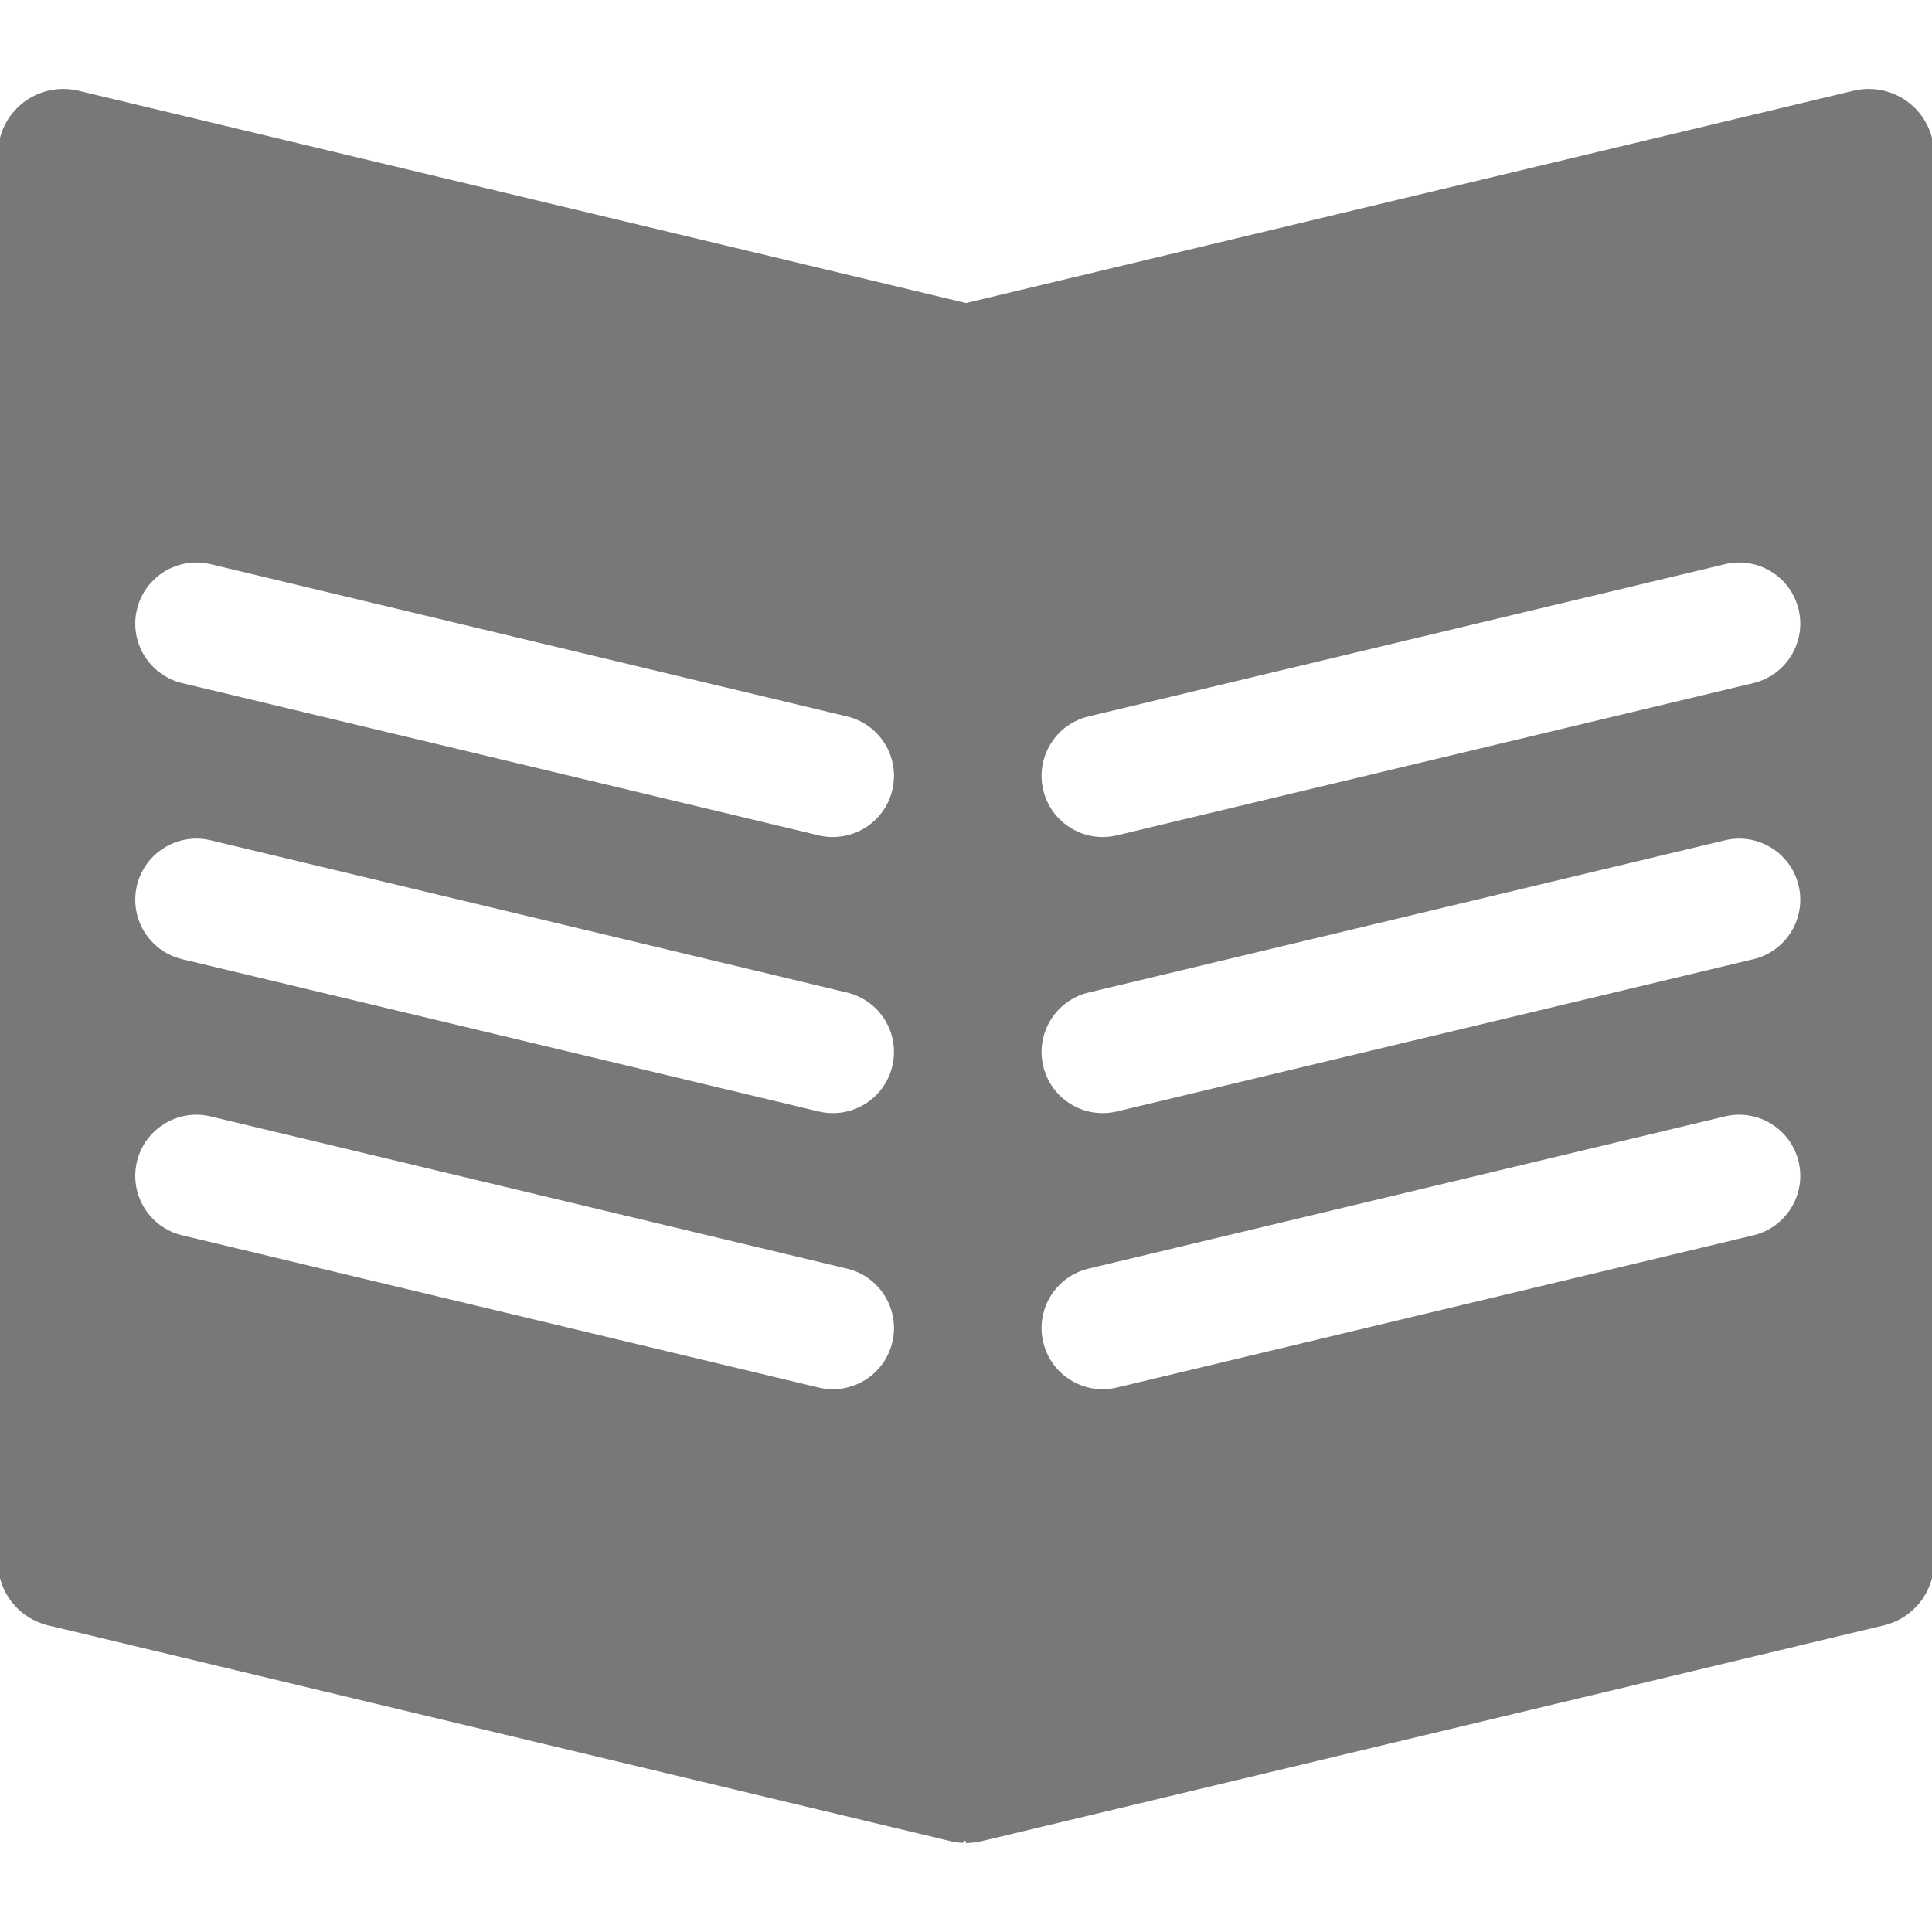 <!DOCTYPE svg PUBLIC "-//W3C//DTD SVG 1.1//EN" "http://www.w3.org/Graphics/SVG/1.1/DTD/svg11.dtd">
<!-- Uploaded to: SVG Repo, www.svgrepo.com, Transformed by: SVG Repo Mixer Tools -->
<svg fill="#787878" height="800px" width="800px" version="1.1" id="Layer_1" xmlns="http://www.w3.org/2000/svg" xmlns:xlink="http://www.w3.org/1999/xlink" viewBox="0 0 458.32 458.32" xml:space="preserve" stroke="#787878">
<g id="SVGRepo_bgCarrier" stroke-width="0"/>
<g id="SVGRepo_tracerCarrier" stroke-linecap="round" stroke-linejoin="round"/>
<g id="SVGRepo_iconCarrier"> <g> <g> <path d="M452.611,24.82c-3.605-2.844-8.314-3.877-12.781-2.813L229.16,72.4L18.49,22.008c-4.466-1.065-9.176-0.032-12.781,2.813 C2.104,27.666,0,32.005,0,36.597v333.899c0,6.94,4.761,12.974,11.511,14.589c2.241,0.536,213.117,50.985,214.402,51.27 c1.589,0.353,3.276,0.368,3.246,0.368h0.001c1.126,0,2.555-0.188,3.489-0.411l214.161-51.227c6.75-1.615,11.51-7.648,11.51-14.589 V36.597C458.32,32.005,456.216,27.665,452.611,24.82z M212.161,318.549c-1.927,8.056-10.019,13.025-18.078,11.1L43.098,293.533 c-8.057-1.928-13.026-10.021-11.099-18.078s10.02-13.023,18.078-11.1l150.985,36.115 C209.119,302.398,214.088,310.492,212.161,318.549z M212.161,253.049c-1.927,8.056-10.019,13.025-18.078,11.1L43.098,228.033 c-8.057-1.928-13.026-10.021-11.099-18.078s10.02-13.023,18.078-11.1l150.985,36.115 C209.119,236.898,214.088,244.992,212.161,253.049z M212.161,187.549c-1.927,8.056-10.019,13.025-18.078,11.1L43.098,162.533 c-8.057-1.928-13.026-10.021-11.099-18.078s10.02-13.023,18.078-11.1l150.985,36.115 C209.119,171.398,214.088,179.492,212.161,187.549z M416.062,293.533l-150.985,36.115c-8.058,1.926-16.151-3.042-18.078-11.1 c-1.927-8.057,3.042-16.15,11.099-18.078l150.985-36.115c8.059-1.924,16.151,3.042,18.078,11.1 C429.088,283.512,424.119,291.605,416.062,293.533z M416.062,228.033l-150.985,36.115c-8.058,1.926-16.151-3.042-18.078-11.1 c-1.927-8.057,3.042-16.15,11.099-18.078l150.985-36.115c8.059-1.925,16.151,3.042,18.078,11.1 C429.088,218.012,424.119,226.105,416.062,228.033z M416.062,162.533l-150.985,36.115c-8.058,1.926-16.151-3.042-18.078-11.1 c-1.927-8.057,3.042-16.15,11.099-18.078l150.985-36.115c8.059-1.926,16.151,3.042,18.078,11.1 C429.088,152.512,424.119,160.605,416.062,162.533z"/> </g> </g> </g>
</svg>